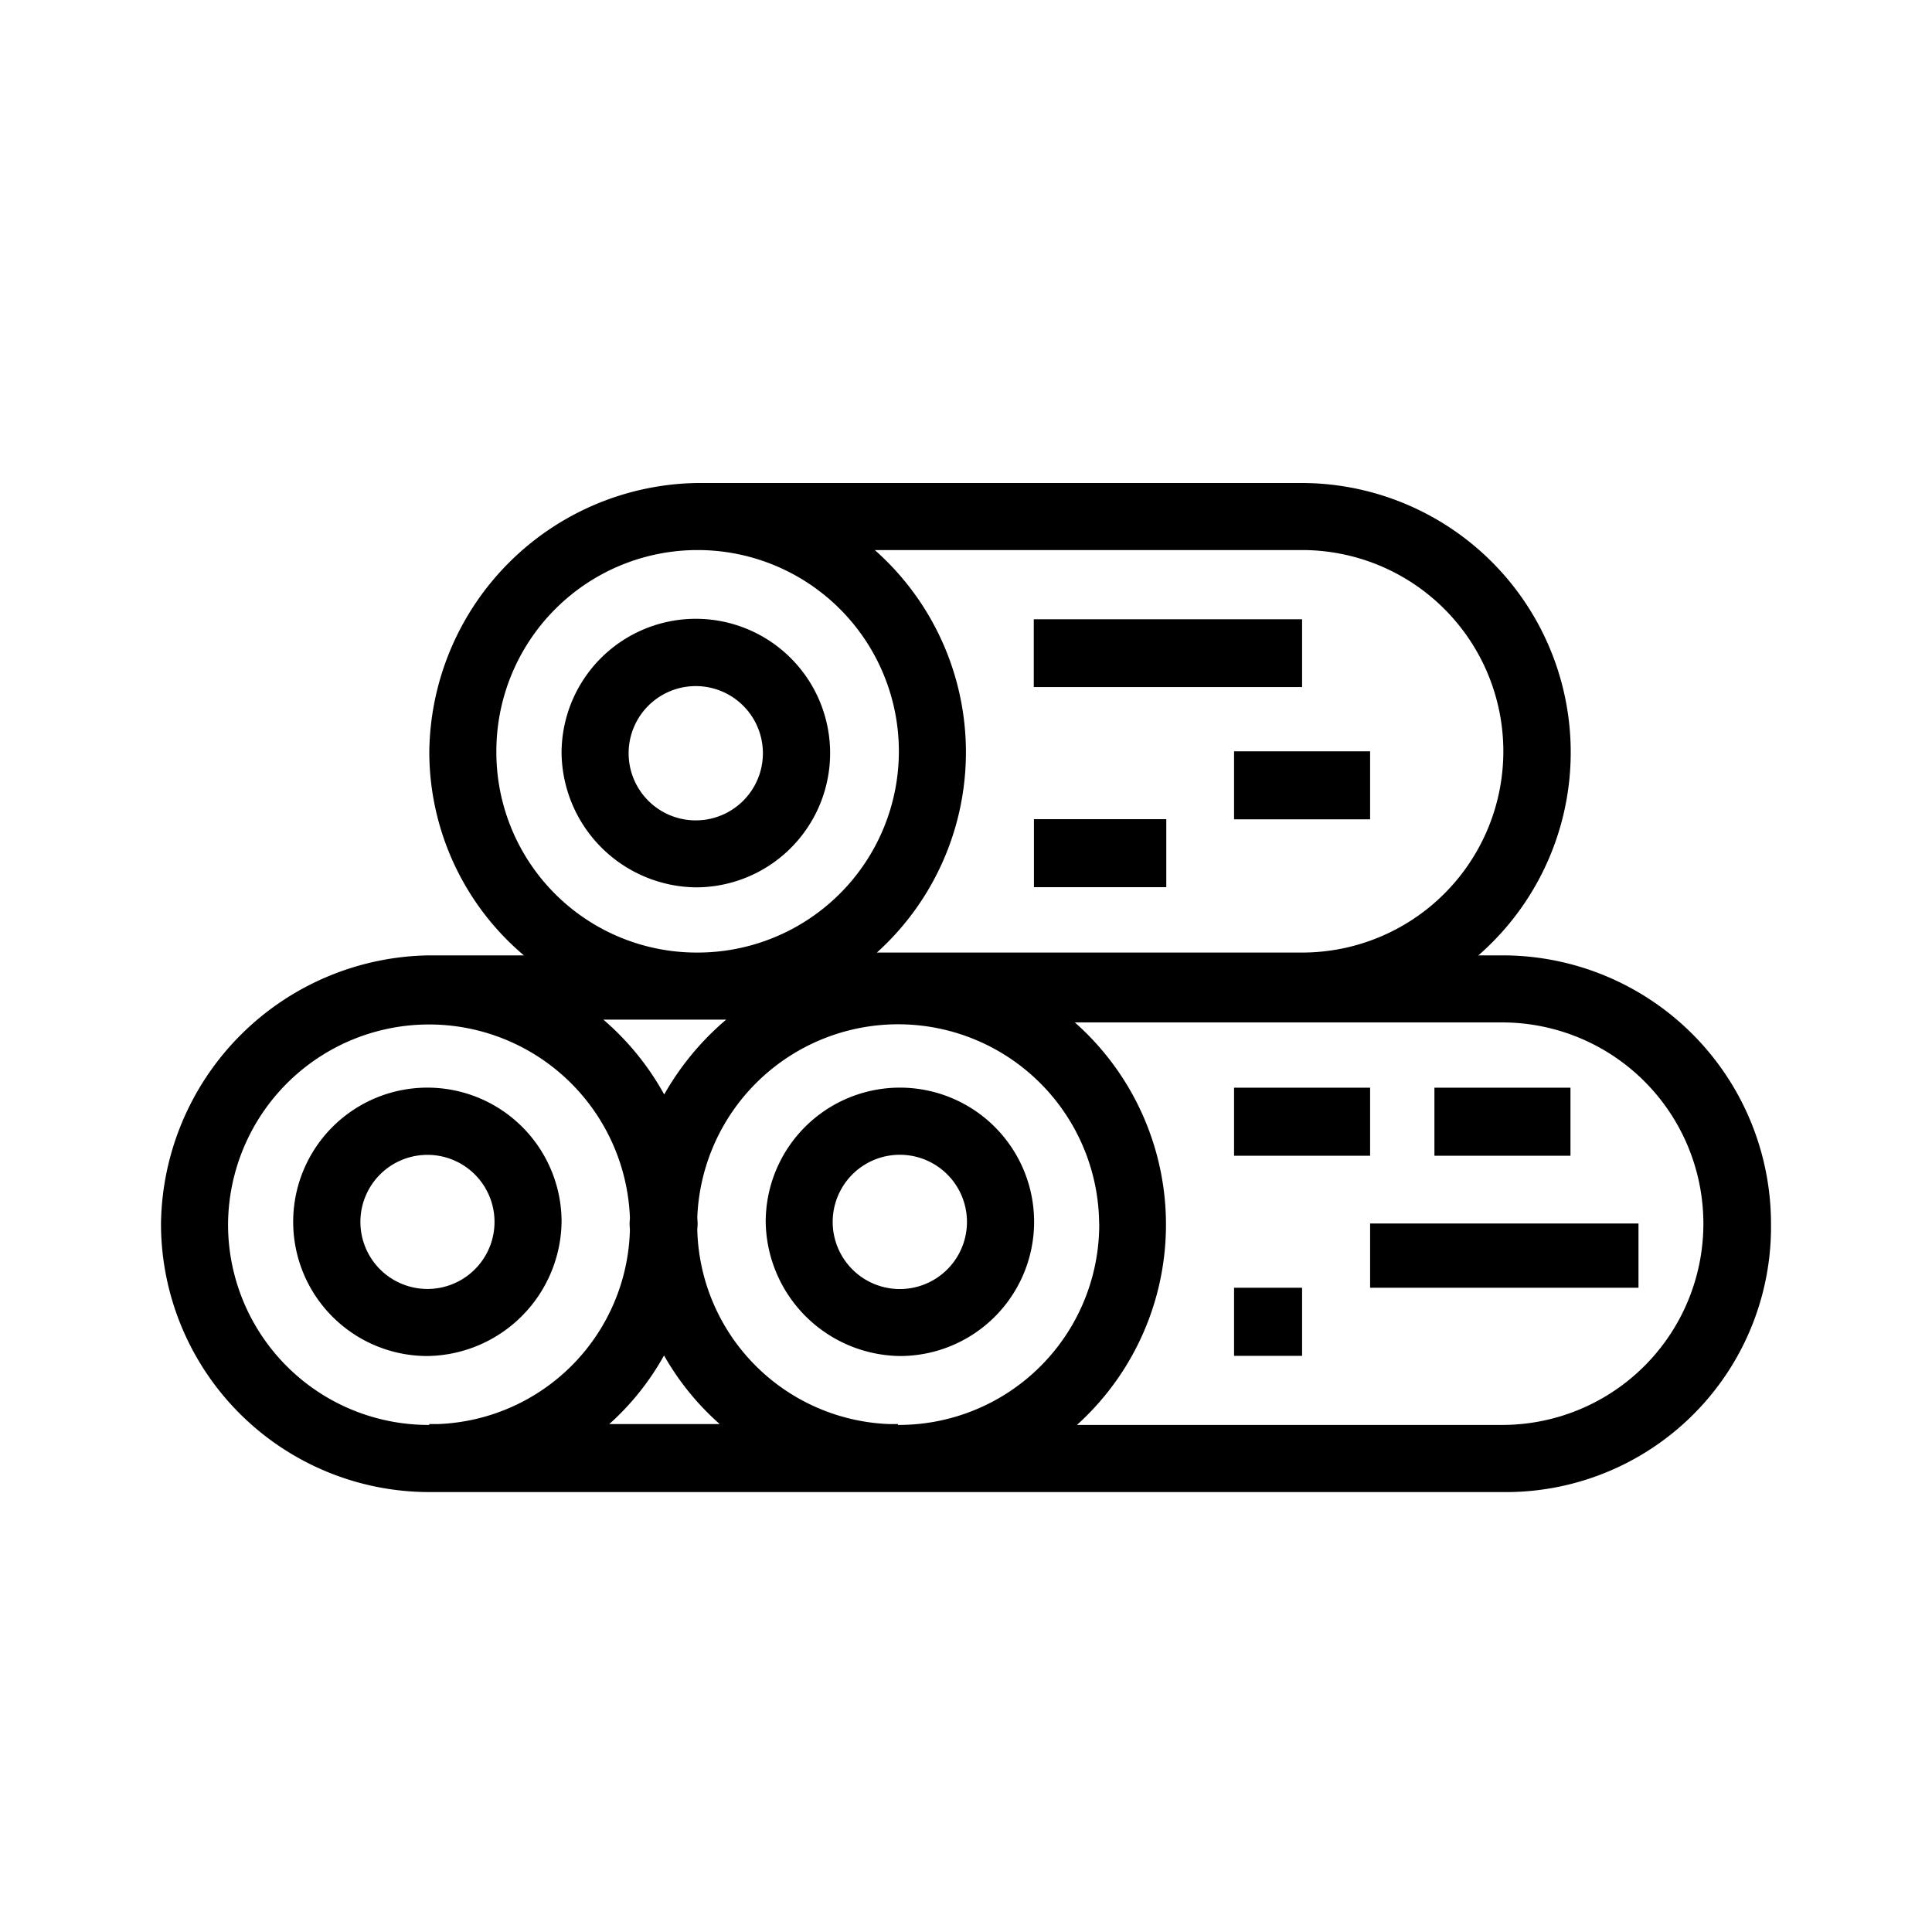 <svg xmlns="http://www.w3.org/2000/svg" width="24" height="24" fill="none" viewBox="0 0 24 24">
  <path fill="#000" d="M8.643 11.023a1.668 1.668 0 1 0-1.667-1.666 1.69 1.69 0 0 0 1.667 1.666Zm0-2.5a.834.834 0 1 1 0 1.668.834.834 0 0 1 0-1.668Zm2.535 8.322a1.667 1.667 0 1 0-1.666-1.667 1.69 1.69 0 0 0 1.666 1.667Zm0-2.5a.834.834 0 1 1 0 1.668.834.834 0 0 1 0-1.668Zm-4.202.833a1.667 1.667 0 1 0-1.666 1.667 1.69 1.69 0 0 0 1.666-1.667Zm-1.666.834a.833.833 0 1 1 0-1.666.833.833 0 0 1 0 1.666Zm13.353-4.144h-.298A3.346 3.346 0 0 0 16.175 6H8.667a3.379 3.379 0 0 0-3.334 3.333 3.31 3.31 0 0 0 1.175 2.535H5.333A3.378 3.378 0 0 0 2 15.201a3.334 3.334 0 0 0 3.333 3.334h13.33A3.294 3.294 0 0 0 22 15.201a3.335 3.335 0 0 0-3.337-3.333Zm-5.008 3.333a2.49 2.49 0 0 1-2.5 2.5v-.011h-.117a2.479 2.479 0 0 1-2.376-2.409c0-.026.004-.052.004-.08 0-.027-.003-.052-.004-.078a2.497 2.497 0 0 1 4.992.079Zm2.52-8.368a2.5 2.5 0 0 1 0 5h-5.282a3.352 3.352 0 0 0-.026-5h5.308Zm-10.009 2.5a2.5 2.5 0 1 1 2.5 2.5 2.489 2.489 0 0 1-2.5-2.5Zm2.855 3.333c-.309.262-.57.577-.77.93a3.365 3.365 0 0 0-.756-.93H9.02Zm-6.188 2.535a2.497 2.497 0 0 1 4.992-.075c0 .025-.004.052-.004.075 0 .024.003.053.004.077A2.478 2.478 0 0 1 5.45 17.69h-.118v.011A2.49 2.49 0 0 1 2.833 15.2v.002Zm4.736 2.489c.273-.244.502-.532.68-.852.181.32.415.608.691.852H7.57Zm11.09.011h-5.281a3.352 3.352 0 0 0-.026-5h5.308a2.5 2.5 0 1 1 0 5Zm-2.484-9.166h-3.333v-.842h3.333v.842Zm-.845.798h1.69v.845h-1.69v-.845Zm1.69 5.024h-1.69v-.845h1.69v.845Zm2.489 0h-1.69v-.845h1.69v.845Zm-2.489.842h3.334v.798H17.02V15.2Zm-1.69.798h.845v.846h-.845v-.846Zm-.842-4.976h-1.644v-.845h1.644v.845Z"/>
</svg>

